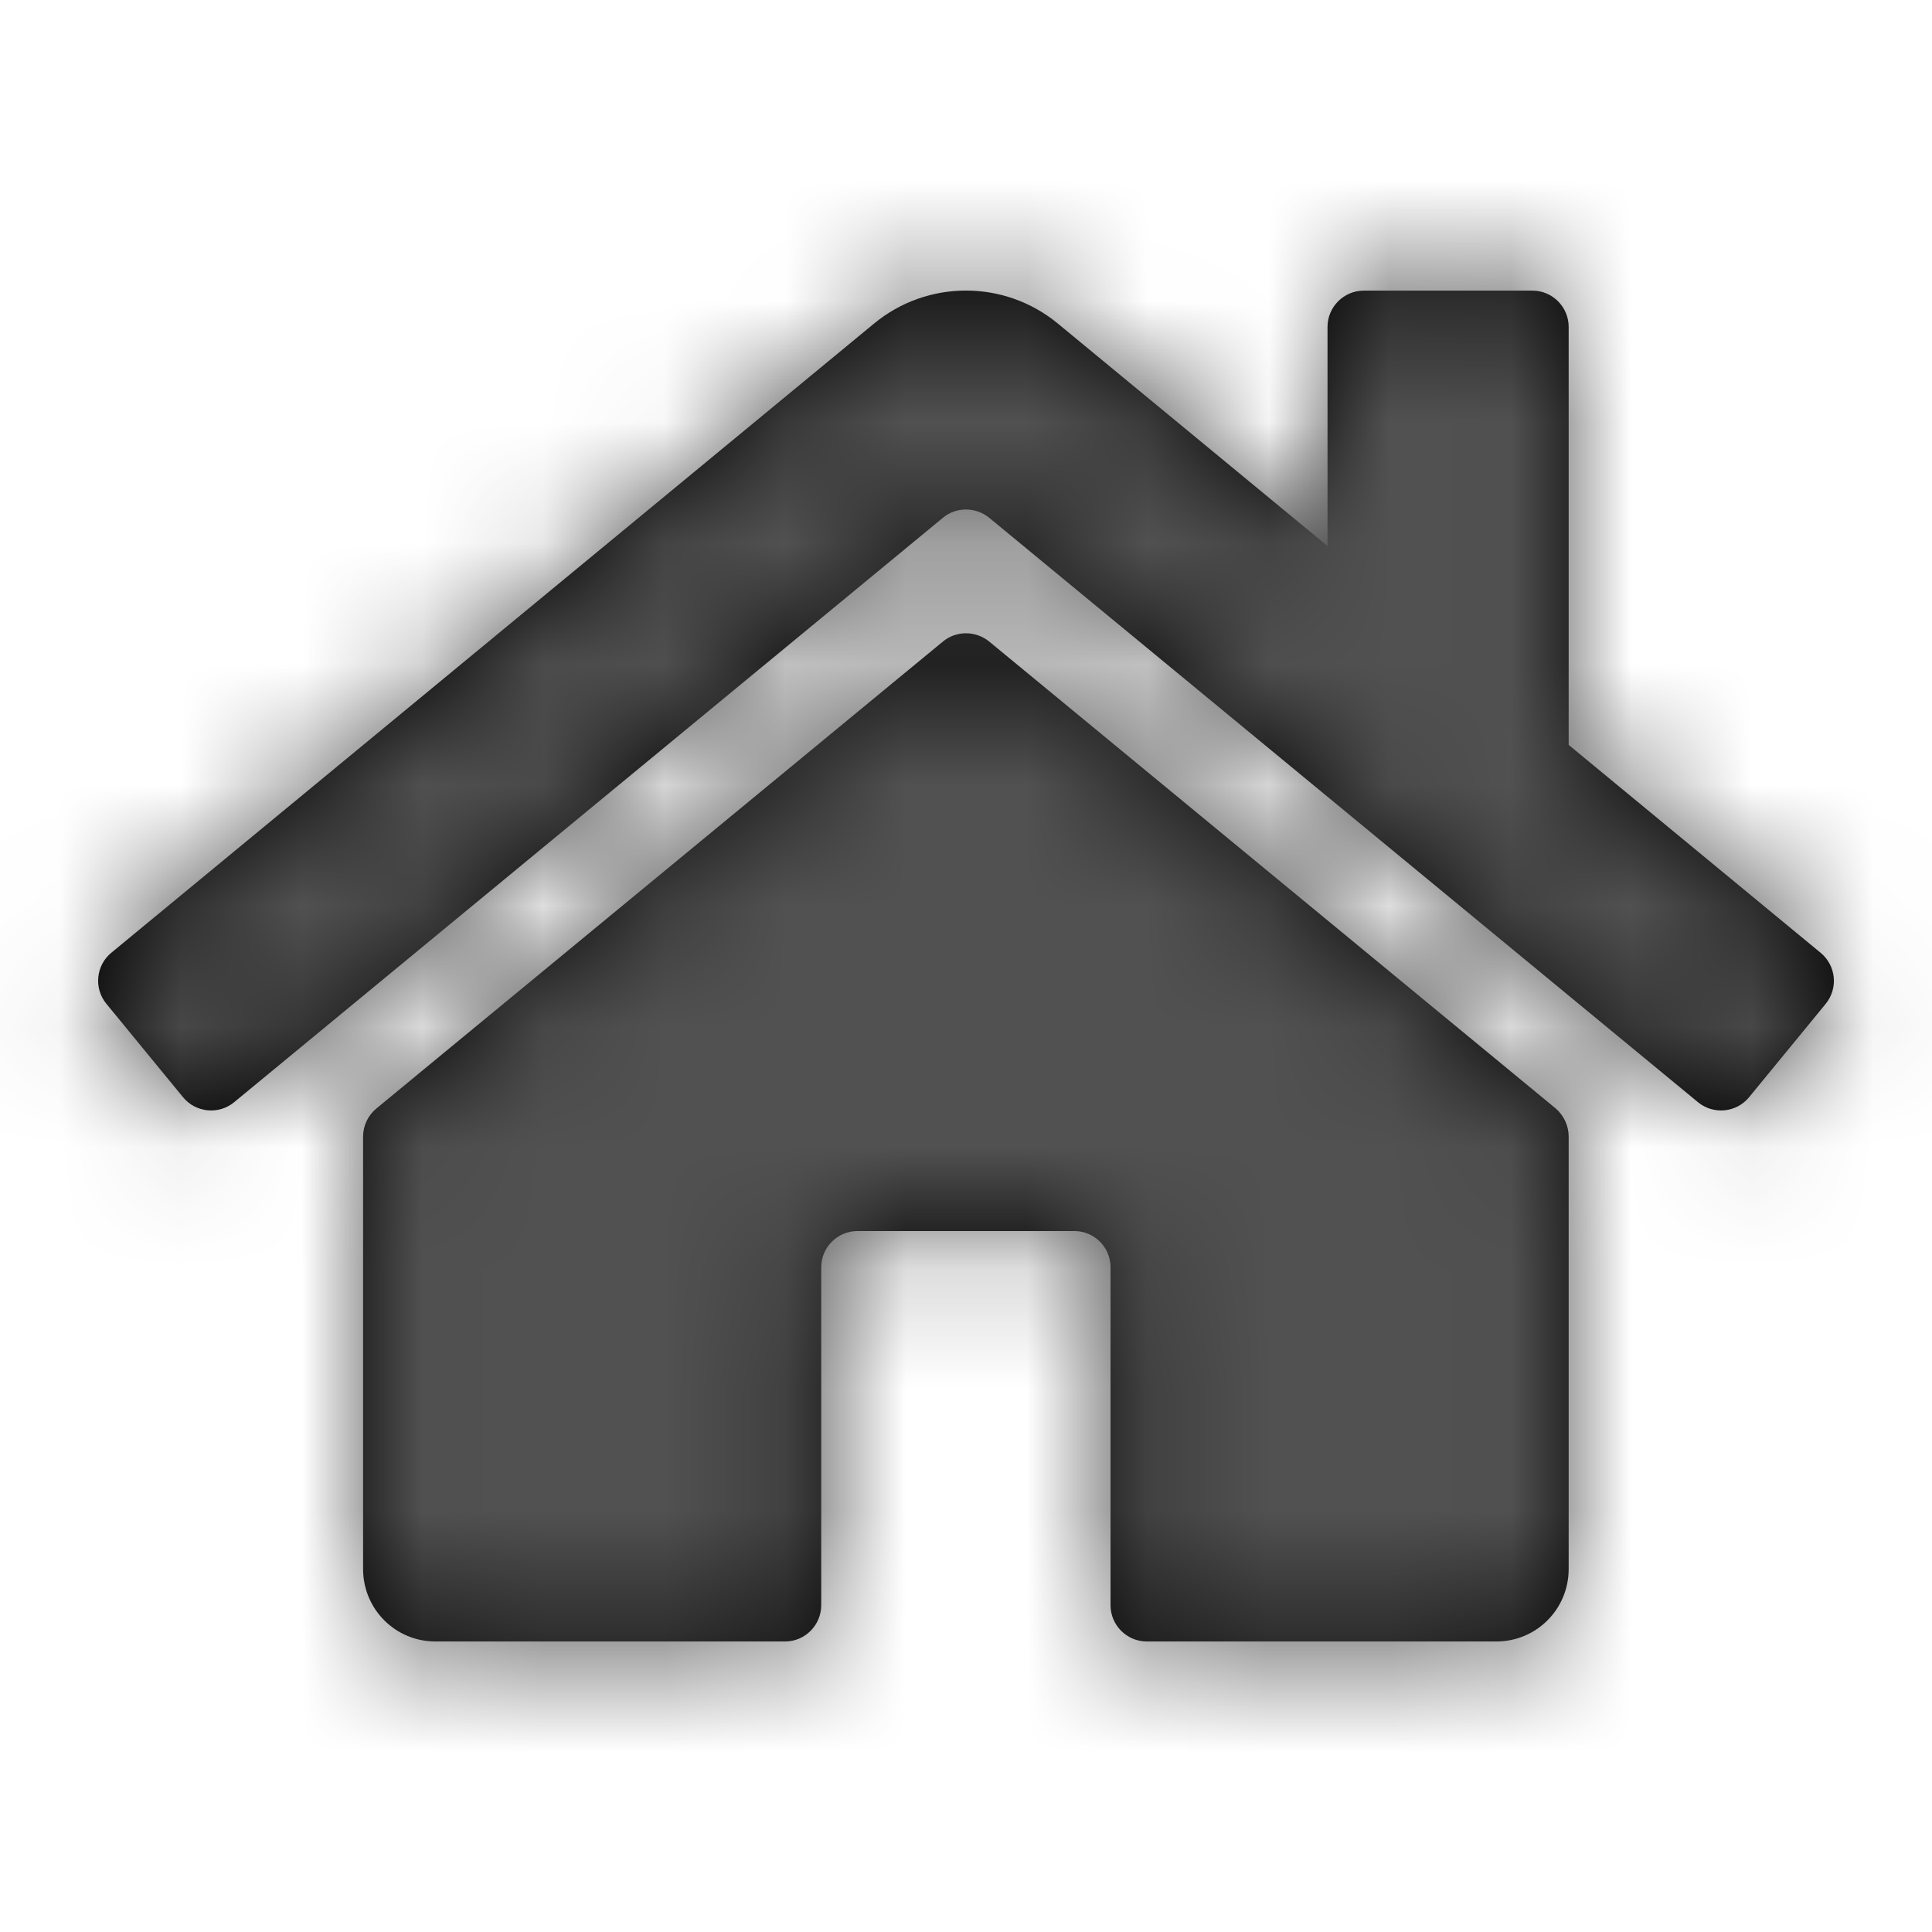 <?xml version="1.0" encoding="UTF-8"?>
<svg width="16px" height="16px" viewBox="0 0 16 16" version="1.1" xmlns="http://www.w3.org/2000/svg" xmlns:xlink="http://www.w3.org/1999/xlink">
    <!-- Generator: Sketch 53.2 (72643) - https://sketchapp.com -->
    <title>icon page - home</title>
    <desc>Created with Sketch.</desc>
    <defs>
        <path d="M12.991,9.413 L12.991,12.994 C12.991,13.326 12.724,13.594 12.392,13.594 L9.497,13.594 C9.332,13.594 9.197,13.459 9.197,13.294 L9.197,10.495 C9.197,10.33 9.063,10.195 8.898,10.195 L7.101,10.195 C6.936,10.195 6.801,10.33 6.801,10.495 L6.801,13.294 C6.801,13.459 6.666,13.594 6.502,13.594 L3.606,13.594 C3.274,13.594 3.007,13.326 3.007,12.994 L3.007,9.413 C3.007,9.323 3.047,9.238 3.117,9.18 L7.81,5.312 C7.919,5.222 8.079,5.222 8.191,5.312 L12.884,9.18 C12.951,9.238 12.991,9.323 12.991,9.413 Z M15.078,7.891 L12.991,6.169 L12.991,2.707 C12.991,2.542 12.856,2.407 12.692,2.407 L11.294,2.407 C11.129,2.407 10.994,2.542 10.994,2.707 L10.994,4.522 L8.761,2.68 C8.319,2.315 7.68,2.315 7.238,2.68 L0.921,7.891 C0.794,7.996 0.776,8.186 0.881,8.313 L1.517,9.088 C1.622,9.215 1.812,9.233 1.939,9.128 L7.81,4.287 C7.919,4.197 8.079,4.197 8.191,4.287 L14.062,9.128 C14.189,9.233 14.379,9.215 14.484,9.088 L15.12,8.313 C15.225,8.183 15.205,7.996 15.078,7.891 L15.078,7.891 Z" id="path-1"></path>
    </defs>
    <g id="icon-page---home" stroke="none" stroke-width="1" fill="none" fill-rule="evenodd">
        <g id="Solid/home">
            <mask id="mask-2" fill="white">
                <use xlink:href="#path-1"></use>
            </mask>
            <use id="Mask" fill="#000000" fill-rule="nonzero" xlink:href="#path-1"></use>
            <g id="Color/Purple" mask="url(#mask-2)" fill="#515151" fill-rule="evenodd">
                <rect id="Purple" x="0" y="0" width="16" height="16"></rect>
            </g>
        </g>
    </g>
</svg>